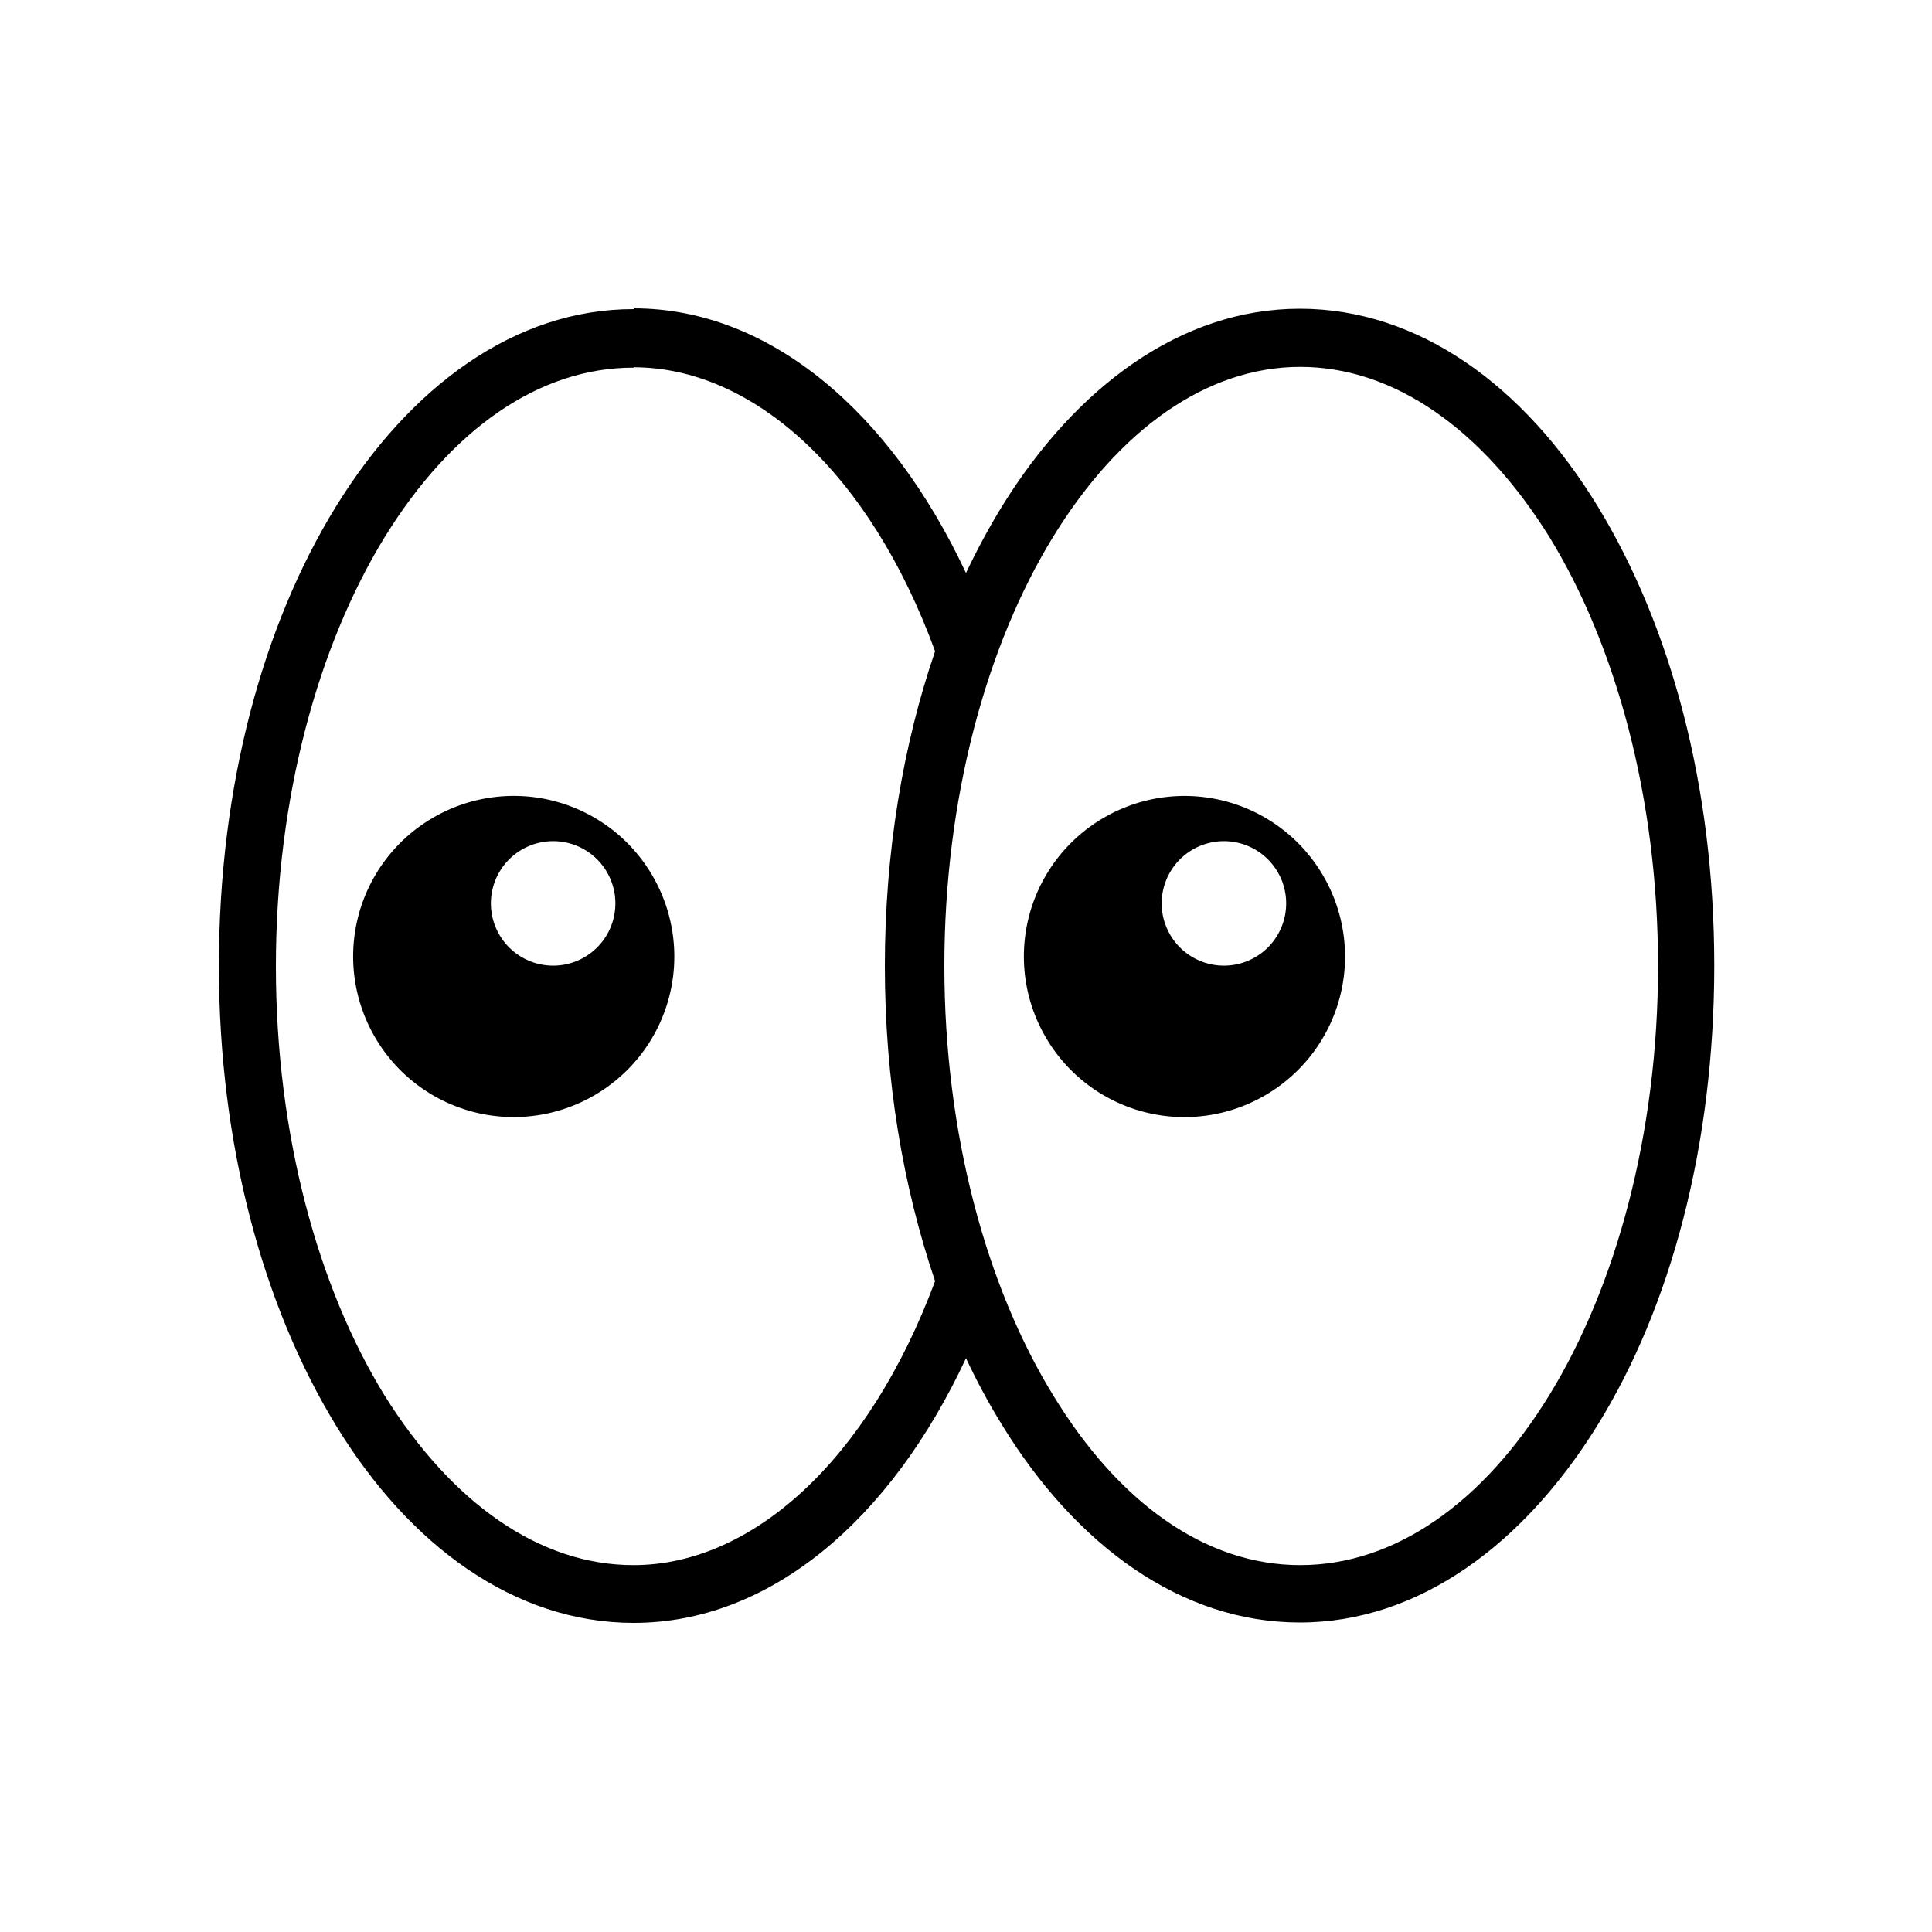 <?xml version="1.0" encoding="UTF-8" standalone="no"?>
<svg
   width="10"
   height="10"
   version="1.1"
   viewBox="0 0 10 10"
   id="svg10"
   sodipodi:docname="participation-eyes+.svg"
   inkscape:version="1.2.2 (732a01da63, 2022-12-09)"
   xmlns:inkscape="http://www.inkscape.org/namespaces/inkscape"
   xmlns:sodipodi="http://sodipodi.sourceforge.net/DTD/sodipodi-0.dtd"
   xmlns="http://www.w3.org/2000/svg"
   xmlns:svg="http://www.w3.org/2000/svg">
  <defs
     id="defs14" />
  <sodipodi:namedview
     id="namedview12"
     pagecolor="#ffffff"
     bordercolor="#000000"
     borderopacity="0.25"
     inkscape:showpageshadow="2"
     inkscape:pageopacity="0.0"
     inkscape:pagecheckerboard="0"
     inkscape:deskcolor="#d1d1d1"
     showgrid="false"
     inkscape:zoom="47.2"
     inkscape:cx="7.786017"
     inkscape:cy="8.5805085"
     inkscape:window-width="2560"
     inkscape:window-height="1476"
     inkscape:window-x="-12"
     inkscape:window-y="-12"
     inkscape:window-maximized="1"
     inkscape:current-layer="svg10" />
  <path
     d="M 3.379,4.536 A 0.83,0.83 0 0 0 2.244,4.231 0.83,0.83 0 0 0 1.94,5.367 0.83,0.83 0 0 0 3.075,5.67 0.83,0.83 0 0 0 3.379,4.536 Z M 3.142,4.515 A 0.322,0.322 0 0 1 3.024,4.955 0.322,0.322 0 0 1 2.584,4.837 0.322,0.322 0 0 1 2.702,4.397 0.322,0.322 0 0 1 3.142,4.515 Z"
     id="path2" />
  <path
     d="M 6.85,4.535 A 0.83,0.83 0 0 0 5.716,4.231 0.83,0.83 0 0 0 5.411,5.366 0.83,0.83 0 0 0 6.547,5.67 0.83,0.83 0 0 0 6.85,4.535 Z M 6.614,4.515 A 0.322,0.322 0 0 1 6.496,4.955 0.322,0.322 0 0 1 6.056,4.837 0.322,0.322 0 0 1 6.174,4.397 0.322,0.322 0 0 1 6.614,4.515 Z"
     id="path4" />
  <path
     d="M 3.28,1.6 C 2.663,1.599 2.12,2.005 1.74,2.62 1.36,3.235 1.133,4.07 1.133,5 1.133,5.922 1.361,6.76 1.74,7.38 2.119,8 2.664,8.4 3.28,8.4 3.985,8.4 4.61,7.867 5,7.03 c 0.057,0.122 0.12,0.238 0.188,0.348 0.379,0.617 0.922,1.02 1.54,1.02 0.617,0 1.16,-0.407 1.54,-1.02 0.38,-0.613 0.605,-1.45 0.605,-2.38 0,-0.93 -0.226,-1.76 -0.605,-2.38 -0.379,-0.62 -0.924,-1.02 -1.54,-1.02 -0.617,0 -1.16,0.407 -1.54,1.02 C 5.121,2.727 5.058,2.843 5,2.966 4.608,2.128 3.98,1.596 3.28,1.596 Z m 3.45,0.299 c 0.485,0 0.942,0.322 1.29,0.881 C 8.363,3.339 8.582,4.13 8.582,5 8.582,5.87 8.363,6.66 8.02,7.22 7.677,7.779 7.22,8.101 6.73,8.101 6.24,8.101 5.79,7.779 5.45,7.22 5.107,6.661 4.888,5.87 4.888,5 4.888,4.13 5.107,3.34 5.45,2.78 5.793,2.221 6.248,1.899 6.73,1.899 Z M 3.28,1.901 c 0.614,3.87e-4 1.22,0.539 1.56,1.47 -0.166,0.484 -0.26,1.04 -0.26,1.63 0,0.59 0.094,1.14 0.26,1.63 -0.347,0.932 -0.951,1.47 -1.56,1.47 -0.486,6.86e-4 -0.941,-0.32 -1.29,-0.879 -0.344,-0.559 -0.562,-1.35 -0.562,-2.22 1.41e-4,-0.873 0.219,-1.66 0.562,-2.22 0.344,-0.559 0.8,-0.88 1.29,-0.879 z"
     color="#000000"
     stroke-linejoin="bevel"
     style="-inkscape-stroke:none"
     id="path6" />
</svg>
